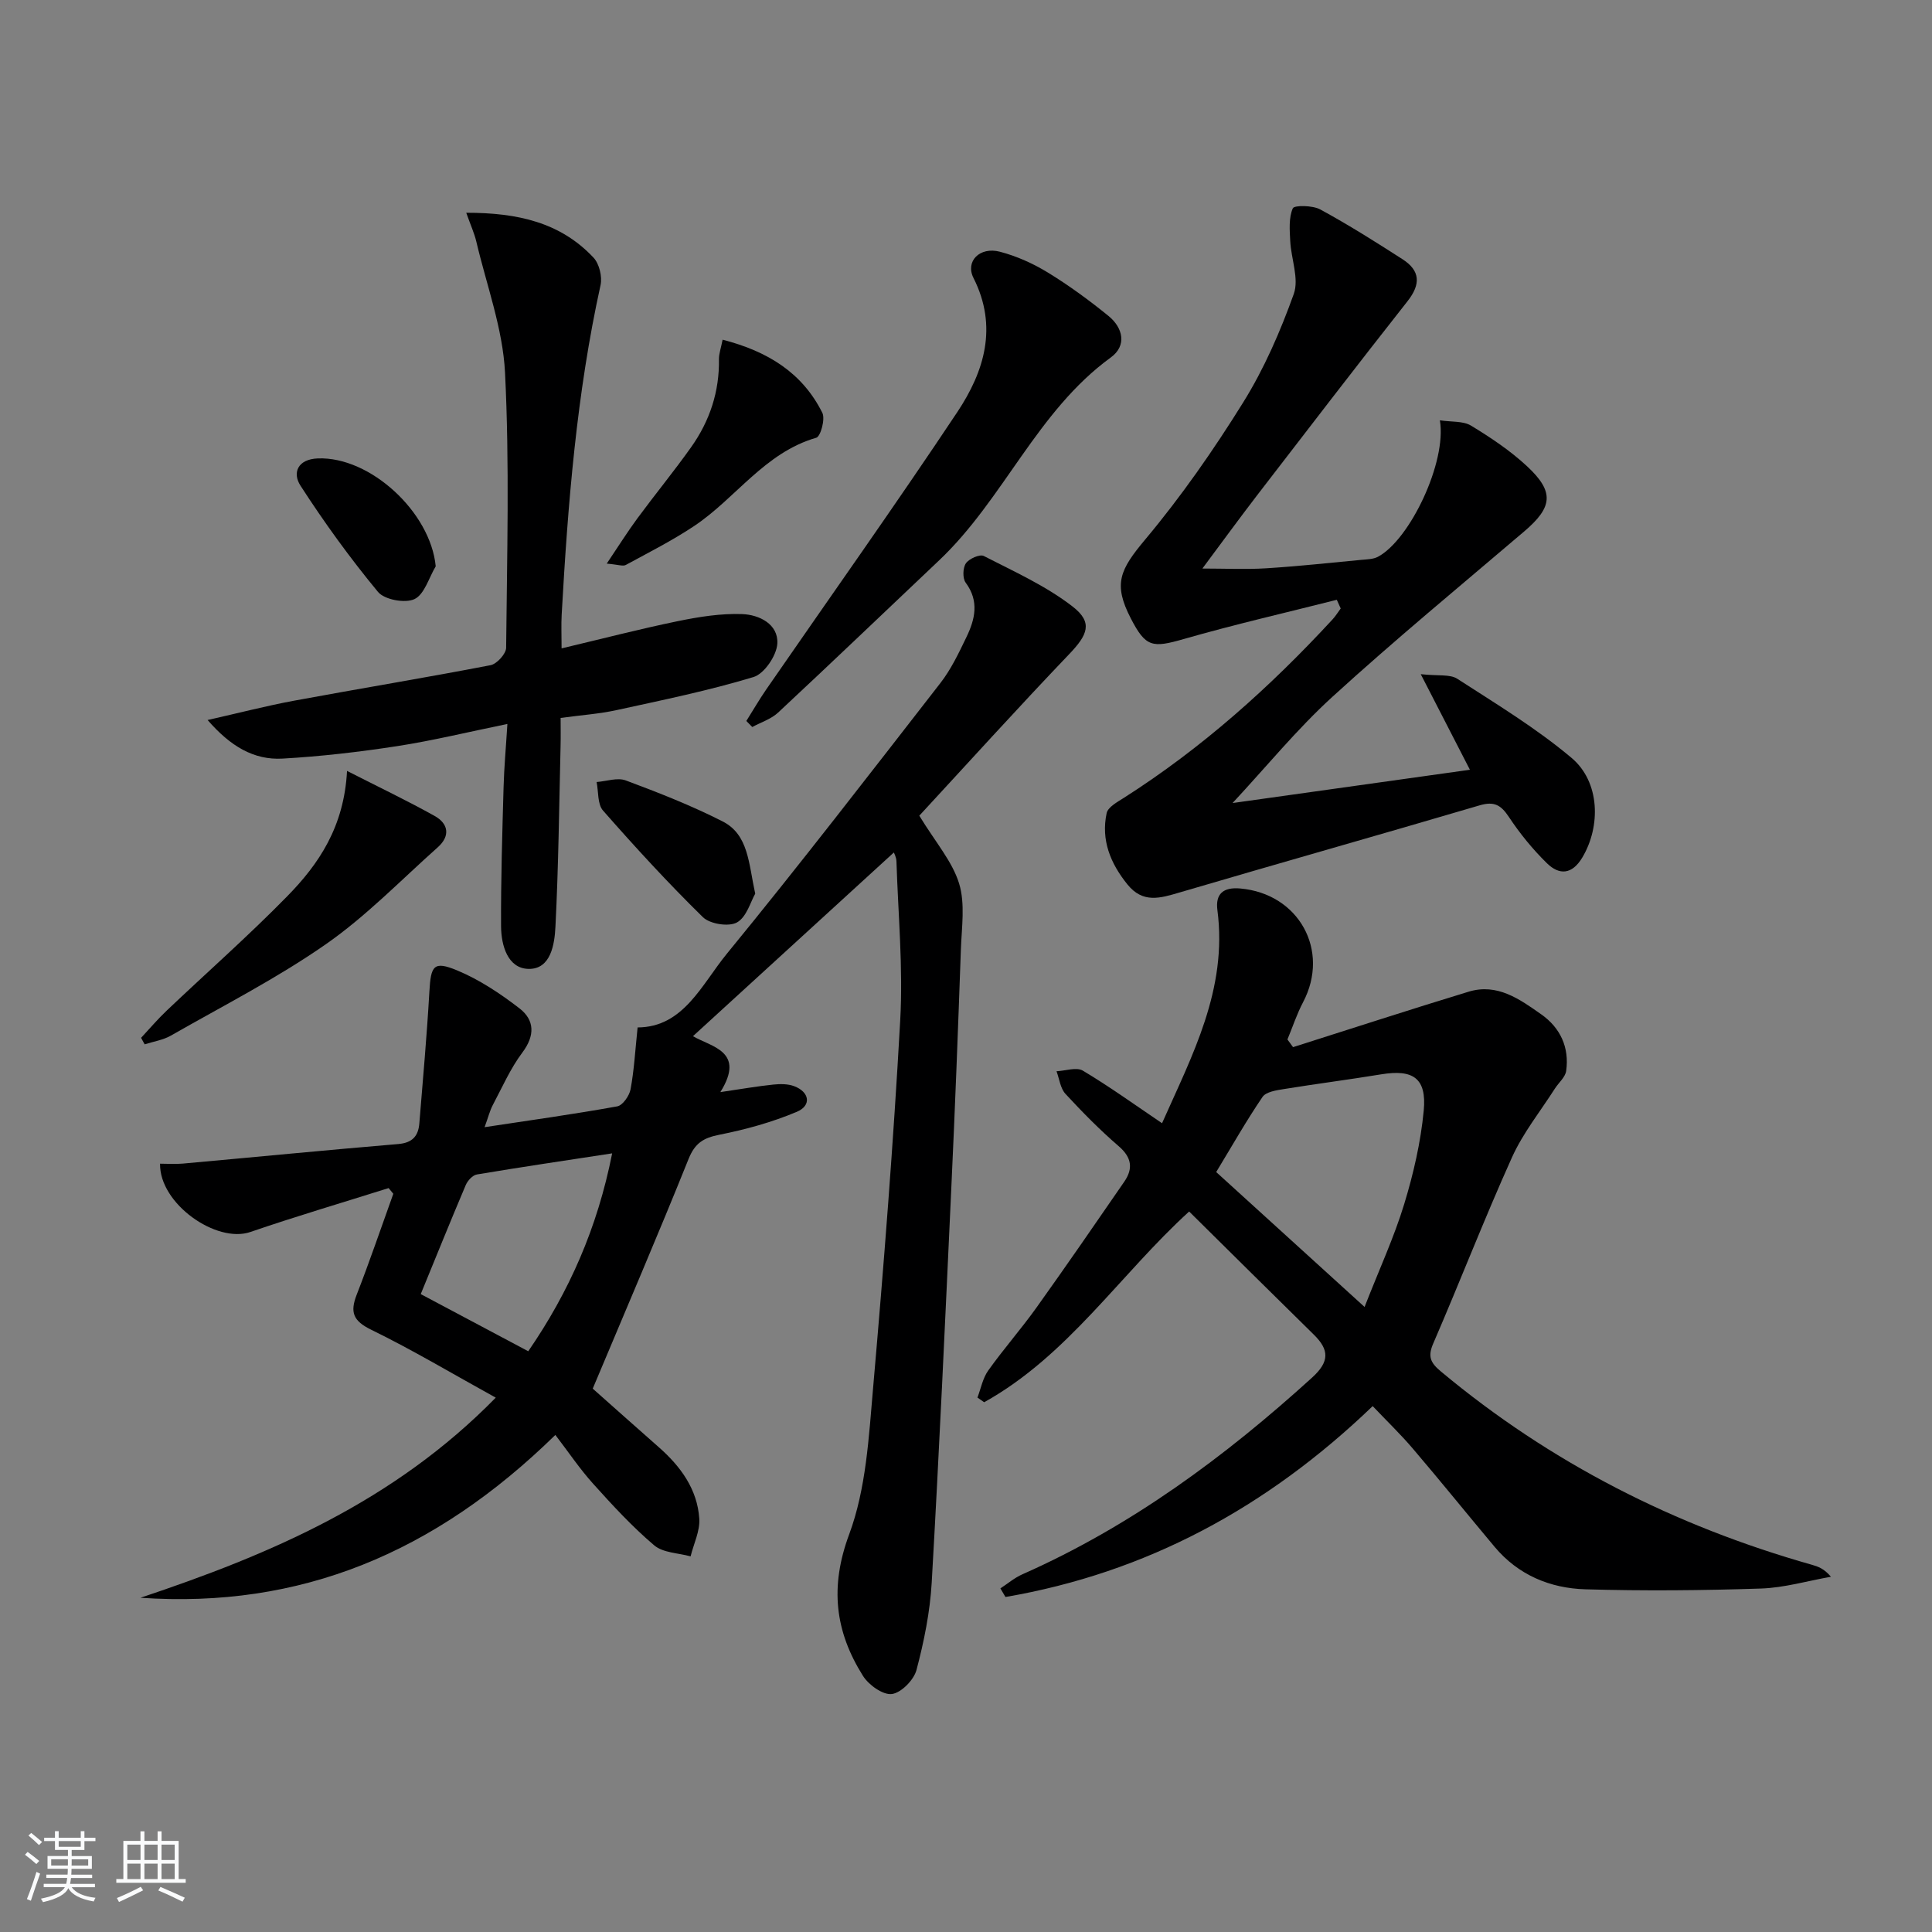 <svg enable-background="new 0 0 400 400" viewBox="0 0 400 400" xmlns="http://www.w3.org/2000/svg"><rect x="0" y="0" width="400" height="400" fill="#808080" stroke="none"/><path d="m5.17 384 .55-.58c.85.61 1.65 1.24 2.4 1.87l-.59.64c-.83-.73-1.62-1.38-2.36-1.93m1.22 9.53-.82-.34c.71-1.76 1.37-3.64 1.98-5.63.24.13.5.25.76.36-.6 1.67-1.24 3.54-1.92 5.61m-.5-13.5.57-.54c.56.44 1.31 1.06 2.26 1.87l-.65.64c-.67-.66-1.4-1.32-2.18-1.97m3.25.46h2.24v-1.36h.77v1.36h4.57v-1.36h.76v1.36h2.28v.69h-2.28v1.84h-2.64v1.26h4.18v2.64h-4.21c0 .45-.02.86-.05 1.21h4.32v.69h-4.38c-.04.34-.1.75-.19 1.22h5.15v.69h-4.82c.87 1.19 2.51 1.92 4.93 2.19-.17.31-.3.57-.37.76-2.77-.49-4.52-1.41-5.26-2.76-.56 1.26-2.3 2.23-5.24 2.9-.12-.24-.26-.48-.43-.72 2.73-.55 4.38-1.34 4.96-2.38h-4.38v-.69h4.65c.1-.38.17-.79.21-1.22h-4.32v-.69h4.4c.03-.34.05-.75.05-1.21h-4.2v-2.64h4.23v-1.26h-2.69v-1.84h-2.24zm1.46 4.46v1.29h3.45c.01-.4.02-.57.01-.53v-.32-.45h-3.46zm1.55-2.59h4.57v-1.19h-4.57zm6.11 2.59h-3.42v.77c-.01.19-.01.37-.02.53h3.44z" fill="#fafbfc"/><path d="m32.63 379.16h.82v1.98h3.54v7.89h1.46v.78h-14.37v-.78h1.46v-7.89h3.54v-1.98h.82v1.98h2.73zm-3.49 11.48.5.73c-1.61.82-3.28 1.63-5 2.42-.13-.27-.28-.55-.44-.82 1.75-.73 3.4-1.5 4.94-2.33m-2.78-5.55h2.73v-3.18h-2.73zm0 3.95h2.73v-3.2h-2.73zm3.54-3.95h2.73v-3.18h-2.73zm0 3.95h2.73v-3.2h-2.73zm7.89 4.68c-1.84-.92-3.51-1.7-5.02-2.32l.45-.73c1.89.8 3.57 1.55 5.04 2.23zm-1.62-11.81h-2.73v3.18h2.73zm-2.73 7.13h2.73v-3.2h-2.73z" fill="#fafbfc"/><g fill="#000001"><path d="m102.64 289.37c-8.96-4.94-17.18-9.86-25.76-14.05-3.77-1.84-4.45-3.61-3.03-7.27 2.69-6.9 5.07-13.92 7.58-20.89-.32-.39-.65-.79-.97-1.18-9.55 3.01-19.16 5.84-28.62 9.09-7.05 2.42-18.87-5.86-18.7-14.14 1.55 0 3.14.12 4.71-.02 14.87-1.34 29.73-2.8 44.61-4.05 2.92-.25 4.15-1.65 4.36-4.28.74-9.09 1.56-18.18 2.08-27.29.3-5.37.88-6.39 5.72-4.39 4.61 1.91 8.94 4.79 12.92 7.86 3.15 2.43 3.26 5.63.6 9.17-2.47 3.29-4.16 7.18-6.11 10.85-.61 1.15-.92 2.46-1.7 4.59 9.59-1.45 18.56-2.7 27.46-4.31 1.13-.2 2.51-2.19 2.76-3.53.74-3.98.96-8.05 1.46-12.81 9.5-.04 13.24-8.86 18.47-15.25 15.07-18.4 29.6-37.25 44.2-56.03 2.22-2.85 3.82-6.23 5.4-9.51 1.79-3.7 2.7-7.46-.15-11.3-.66-.9-.6-3.06.05-4 .66-.96 2.88-1.94 3.7-1.52 6.29 3.23 12.88 6.19 18.41 10.48 4.26 3.31 3.09 5.86-.74 9.86-10.66 11.15-21.01 22.6-31.02 33.43 3.37 5.52 6.83 9.46 8.24 14.03 1.29 4.2.53 9.09.37 13.67-.58 16.46-1.21 32.91-1.98 49.36-1.26 27.24-2.5 54.49-4.06 81.71-.35 6.09-1.59 12.2-3.15 18.1-.55 2.07-3.17 4.74-5.11 4.98-1.86.23-4.8-1.89-5.98-3.77-5.77-9.19-6.9-18.38-2.85-29.29 3.51-9.44 4.07-20.13 4.96-30.36 2.21-25.33 4.2-50.68 5.61-76.06.61-10.93-.43-21.94-.78-32.92-.03-.89-.52-1.77-.54-1.83-13.75 12.57-27.56 25.21-41.59 38.03 3.79 2.23 10.97 3.1 5.67 11.58 4.5-.66 7.72-1.23 10.96-1.56 1.42-.15 3.02-.16 4.32.33 3.19 1.2 3.65 4 .55 5.31-5.1 2.15-10.56 3.66-16.01 4.74-3.3.65-5.07 1.71-6.4 5.02-6.31 15.71-13.01 31.27-19.84 47.55 4.07 3.61 8.86 7.89 13.68 12.13 4.51 3.97 7.97 8.68 8.38 14.79.17 2.55-1.16 5.2-1.8 7.81-2.55-.71-5.69-.72-7.53-2.28-4.55-3.86-8.64-8.3-12.64-12.75-2.78-3.08-5.11-6.57-7.83-10.11-25.03 24.49-52.82 35.99-85.9 33.71 26.8-8.96 52.41-19.84 73.56-41.43zm24.1-50.58c-9.73 1.49-18.88 2.84-28 4.37-.89.15-1.92 1.27-2.31 2.19-3.17 7.46-6.2 14.98-9.32 22.58 7.52 4 14.79 7.86 22.26 11.83 8.45-12.28 14.31-25.5 17.37-40.97z"/><path d="m267.71 216.8c12.11-3.84 24.19-7.78 36.35-11.48 5.93-1.81 10.58 1.55 15.04 4.69 3.95 2.78 5.84 6.85 5.16 11.71-.18 1.3-1.54 2.42-2.33 3.65-3.02 4.73-6.62 9.2-8.9 14.27-5.73 12.71-10.76 25.73-16.3 38.53-1.2 2.76-.5 4.03 1.61 5.79 22.7 18.94 48.43 31.98 76.79 40.01 1.27.36 2.51.78 3.95 2.48-4.83.85-9.65 2.28-14.5 2.44-12.1.4-24.22.51-36.32.16-7.32-.21-13.94-2.96-18.83-8.81-5.66-6.75-11.19-13.61-16.91-20.31-2.55-3-5.41-5.74-8.32-8.81-21.86 21.01-46.85 34.51-76.03 39.52-.35-.59-.7-1.19-1.05-1.78 1.51-.98 2.91-2.19 4.54-2.91 22.47-9.94 41.9-24.3 59.99-40.73 3.63-3.3 3.59-5.74.35-8.91-8.55-8.39-17.05-16.83-25.8-25.48-14.28 13-25.13 29.87-42.44 39.49-.46-.32-.93-.65-1.39-.97.72-1.89 1.1-4.02 2.24-5.61 3.17-4.45 6.81-8.58 9.99-13.03 6.16-8.62 12.17-17.34 18.18-26.07 1.85-2.7 1.54-5-1.15-7.32-3.9-3.36-7.54-7.06-11.04-10.85-1.06-1.15-1.26-3.1-1.85-4.68 1.85-.08 4.13-.91 5.46-.12 5.51 3.29 10.74 7.06 16.39 10.88 6.17-13.92 13.61-27.7 11.46-44.12-.44-3.37 1.21-4.79 4.72-4.48 12.15 1.06 18.66 12.84 13.01 23.56-1.29 2.45-2.16 5.13-3.23 7.7.39.52.77 1.05 1.16 1.59zm14.81 53.79c3.12-7.98 6.13-14.48 8.2-21.28 1.92-6.3 3.43-12.84 4.05-19.38.63-6.71-2.2-8.59-8.81-7.5-6.7 1.1-13.44 1.96-20.15 3.05-1.56.25-3.7.57-4.42 1.63-3.33 4.89-6.26 10.06-9.59 15.55 10.03 9.12 19.97 18.15 30.72 27.93z"/><path d="m276.77 124.18c-10.57 2.68-21.2 5.11-31.67 8.12-6.54 1.88-7.89 1.71-10.98-4.27-3.69-7.14-2.27-10.06 2.99-16.34 7.45-8.9 14.15-18.52 20.28-28.38 4.34-6.97 7.69-14.69 10.47-22.44 1.13-3.15-.54-7.26-.73-10.94-.12-2.3-.33-4.83.53-6.8.29-.67 4.1-.63 5.68.23 5.83 3.17 11.46 6.72 17.05 10.32 3.64 2.35 3.81 5.13 1.04 8.66-10.51 13.34-20.85 26.81-31.21 40.27-3.65 4.75-7.17 9.59-11.28 15.1 4.83 0 9.02.21 13.18-.05 6.6-.41 13.18-1.13 19.76-1.75 1.15-.11 2.43-.12 3.4-.63 6.61-3.51 14.3-19.62 12.83-28.26 2.41.37 4.81.11 6.45 1.1 4.1 2.49 8.17 5.21 11.66 8.47 5.64 5.27 5.22 8.43-.63 13.42-13.3 11.33-26.79 22.46-39.7 34.23-7.35 6.7-13.7 14.5-20.7 22.02 15.84-2.22 32.21-4.51 49.14-6.89-3.41-6.62-6.44-12.51-10.18-19.79 3.62.4 6.04-.03 7.56.95 8.06 5.21 16.35 10.23 23.66 16.38 5.92 4.98 6.08 14.19 2.23 20.63-2.13 3.56-4.77 3.68-7.32 1.19-2.95-2.89-5.61-6.16-7.89-9.6-1.64-2.47-3.04-3.28-6.05-2.39-20.68 6.1-41.44 11.95-62.13 18.04-4 1.18-7.58 2.3-10.78-1.66-3.54-4.38-5.5-9.2-4.31-14.77.27-1.26 2.23-2.31 3.59-3.18 16.13-10.28 30.24-22.91 43.17-36.92.64-.69 1.13-1.51 1.7-2.27-.27-.61-.54-1.2-.81-1.8z"/><path d="m96.53 44.05c10.67-.01 19.52 2.01 26.35 9.29 1.19 1.27 1.84 3.94 1.46 5.68-4.96 22.48-6.77 45.32-8.05 68.22-.12 2.13-.02 4.27-.02 7 8.36-1.98 16.2-4.02 24.13-5.65 4.35-.89 8.86-1.61 13.26-1.45 3.51.13 7.5 2.06 7.28 6.1-.14 2.47-2.69 6.25-4.92 6.93-9.31 2.82-18.89 4.78-28.41 6.86-3.54.77-7.2 1.02-11.54 1.61 0 1.95.04 3.87-.01 5.8-.3 12.47-.43 24.94-1.06 37.39-.18 3.65-.94 8.85-5.56 8.77-4.32-.08-5.67-4.86-5.7-8.79-.05-9.61.25-19.21.52-28.82.11-4.12.49-8.23.79-13.1-8.04 1.64-15.39 3.44-22.83 4.59-7.86 1.21-15.79 2.13-23.73 2.58-5.92.33-10.76-2.52-15.51-7.99 6.54-1.47 12.18-2.94 17.91-4 13.55-2.51 27.14-4.74 40.67-7.35 1.31-.25 3.22-2.36 3.23-3.61.18-18.99.72-38.02-.23-56.97-.46-9.12-3.82-18.09-5.94-27.11-.41-1.74-1.17-3.38-2.09-5.98z"/><path d="m154.52 149.27c1.38-2.19 2.68-4.44 4.15-6.57 13.2-19.12 26.67-38.06 39.54-57.4 5.57-8.38 8.44-17.64 3.34-27.75-1.74-3.45 1.3-6.53 5.48-5.43 3.47.91 6.89 2.45 9.96 4.33 4.37 2.68 8.55 5.74 12.53 8.98 3.01 2.46 3.81 6.14.47 8.57-15.32 11.14-22.17 29.36-35.59 42.05-11.1 10.5-22.13 21.07-33.31 31.49-1.45 1.35-3.54 2-5.34 2.98-.41-.41-.82-.83-1.23-1.25z"/><path d="m29.21 214.87c1.77-1.9 3.46-3.89 5.34-5.67 8.3-7.88 16.91-15.46 24.91-23.63 6.56-6.69 11.78-14.39 12.39-25.96 6.64 3.38 12.48 6.17 18.13 9.32 2.86 1.59 3.29 4.14.67 6.48-7.66 6.82-14.87 14.3-23.24 20.12-10.15 7.06-21.27 12.73-32.03 18.88-1.62.93-3.61 1.22-5.43 1.81-.24-.44-.49-.89-.74-1.35z"/><path d="m149.61 70.33c9.43 2.43 16.54 6.9 20.65 15.15.63 1.27-.36 4.89-1.26 5.15-10.68 3.08-16.64 12.5-25.26 18.26-4.51 3.01-9.4 5.48-14.18 8.08-.59.32-1.58-.08-3.94-.28 2.46-3.65 4.3-6.6 6.36-9.39 3.65-4.95 7.56-9.71 11.12-14.73 3.85-5.42 5.87-11.51 5.75-18.25 0-1.1.41-2.21.76-3.99z"/><path d="m156.36 185.03c-.94 1.61-1.77 4.83-3.78 5.95-1.7.95-5.61.33-7.06-1.1-7.2-7.05-14.02-14.49-20.67-22.06-1.17-1.33-.92-3.91-1.33-5.91 2.03-.15 4.31-.98 6.04-.33 6.8 2.54 13.6 5.2 20.06 8.49 5.38 2.75 5.36 8.68 6.74 14.96z"/><path d="m90.21 117.25c-1.42 2.37-2.33 5.81-4.4 6.79-1.94.91-6.21.13-7.55-1.49-5.78-6.99-11.13-14.38-16.05-22-1.71-2.64-.6-5.48 3.6-5.64 10.83-.42 23.33 11.12 24.4 22.34z"/></g></svg>